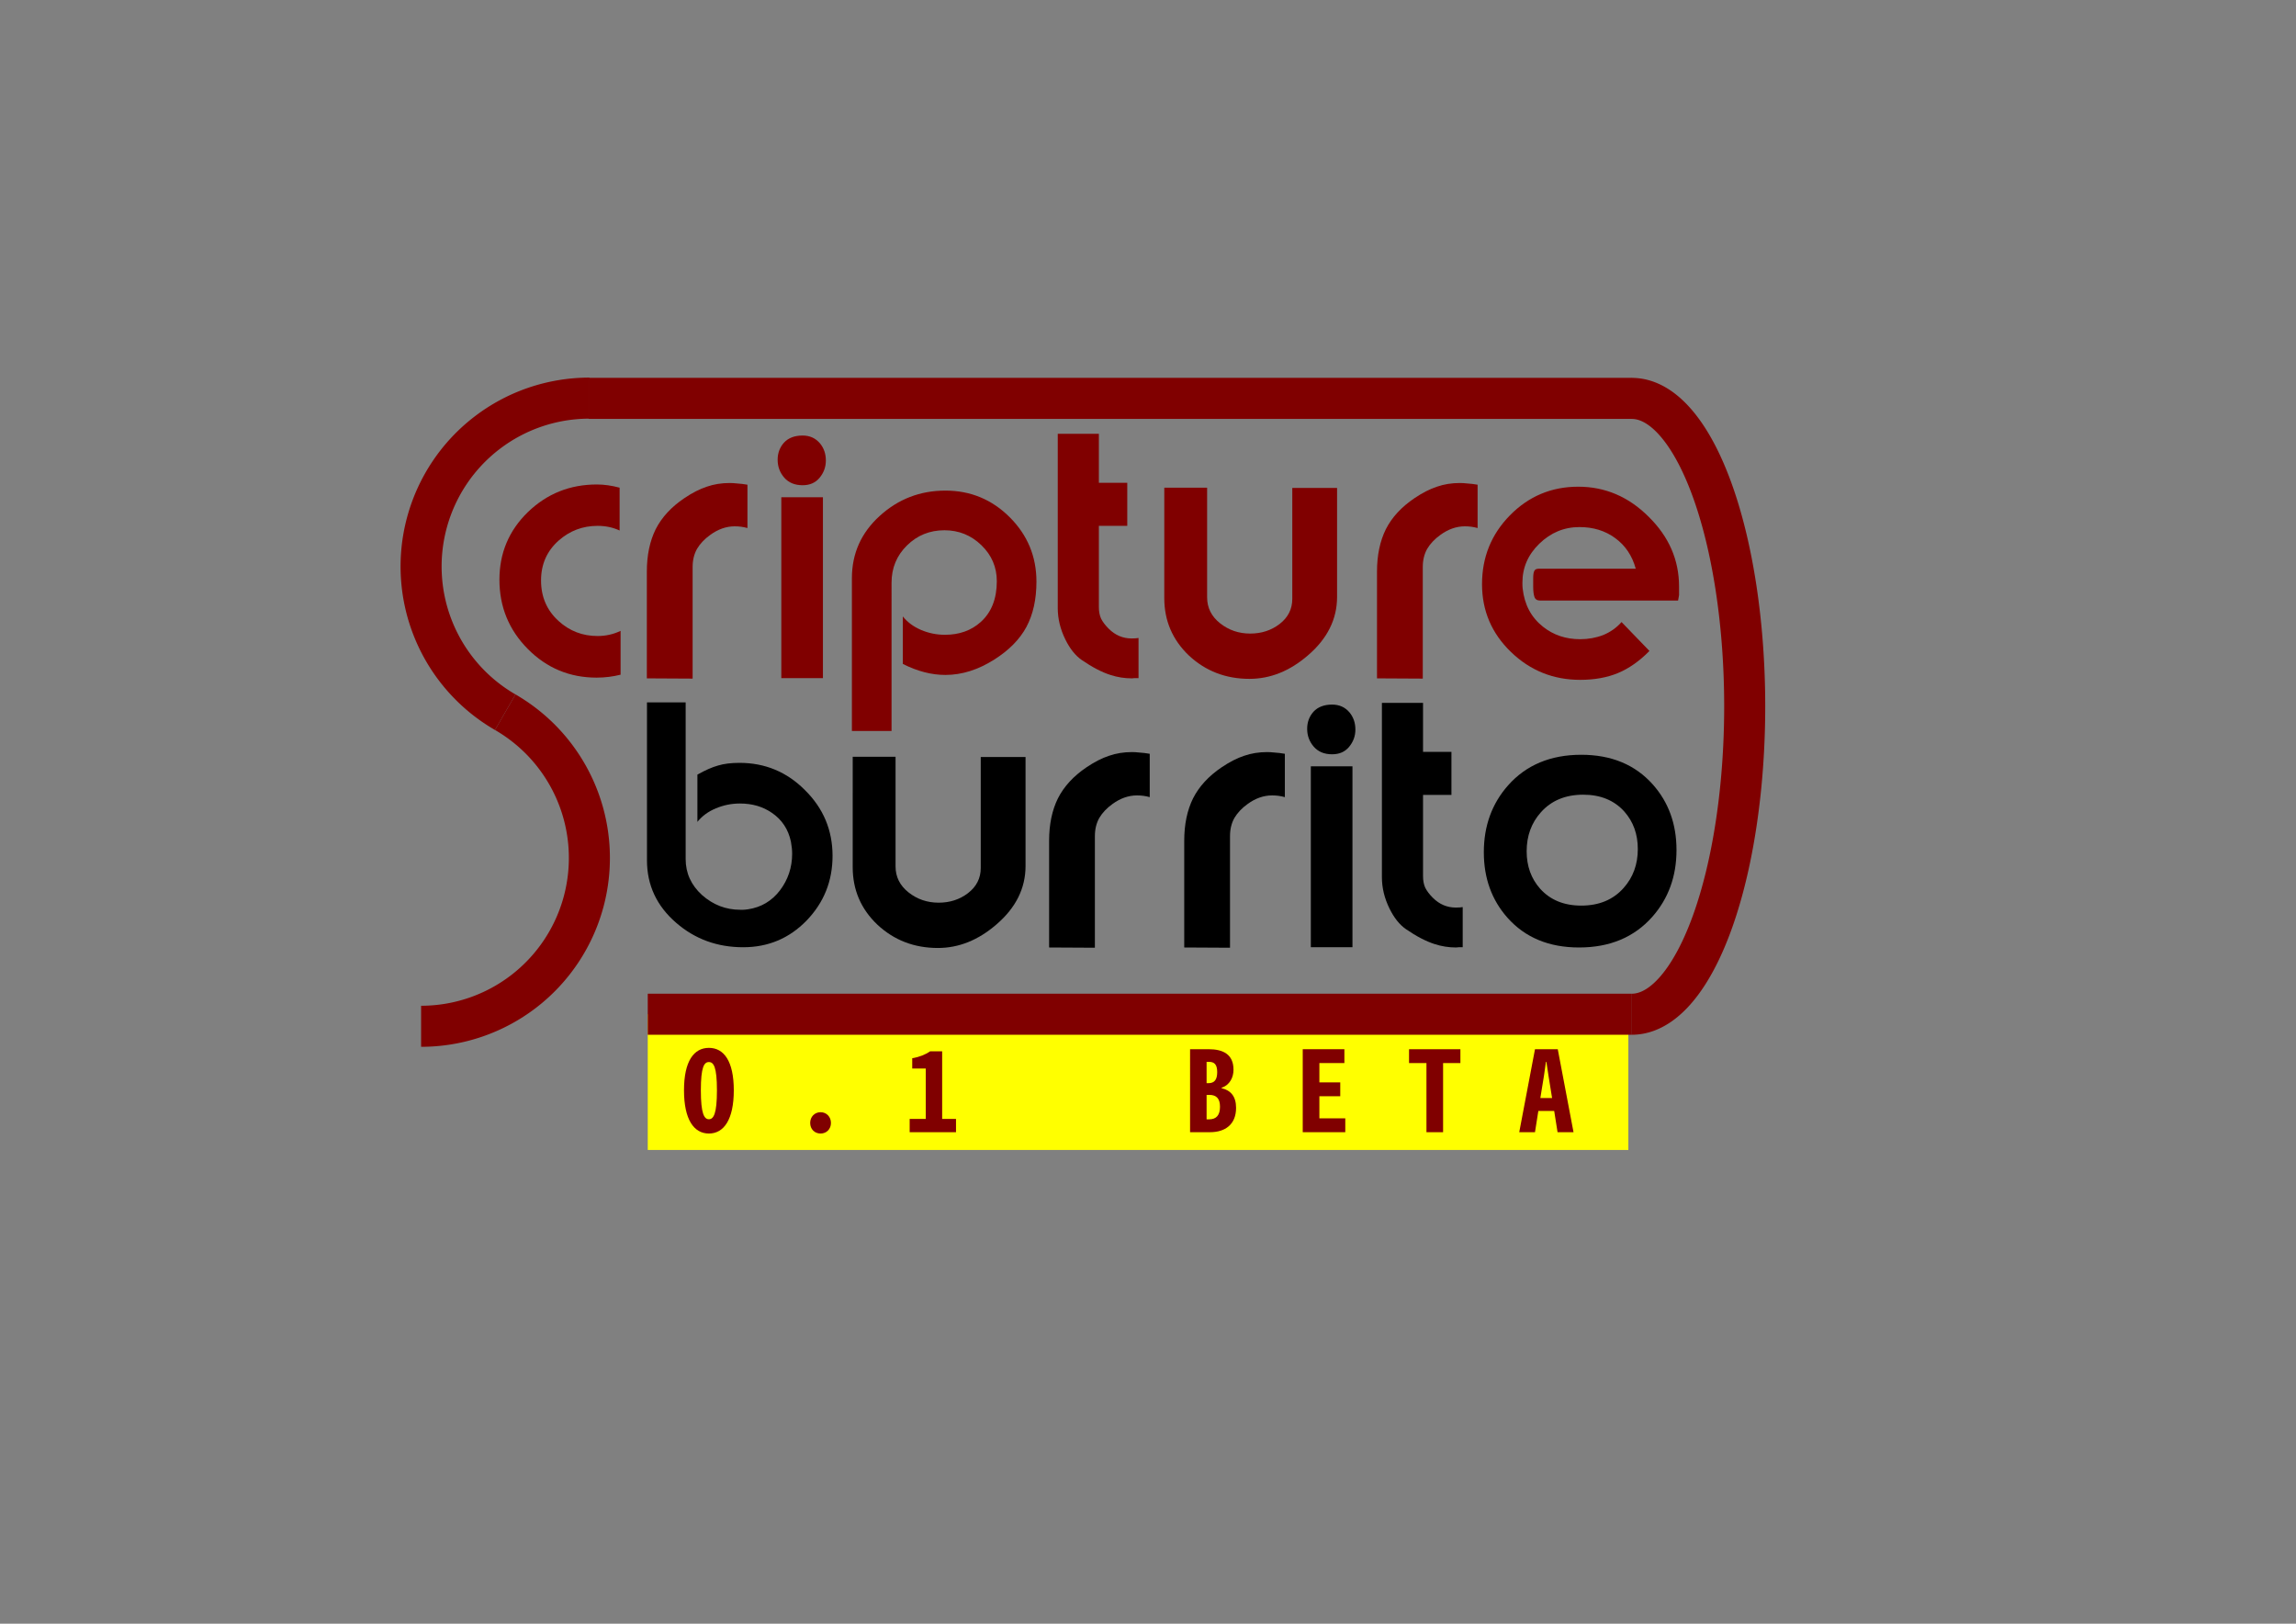 <?xml version="1.0" encoding="UTF-8" standalone="no"?>
<!-- Created with Inkscape (http://www.inkscape.org/) -->

<svg
   xmlns:dc="http://purl.org/dc/elements/1.1/"
   xmlns:cc="http://creativecommons.org/ns#"
   xmlns:rdf="http://www.w3.org/1999/02/22-rdf-syntax-ns#"
   xmlns:svg="http://www.w3.org/2000/svg"
   xmlns="http://www.w3.org/2000/svg"
   xmlns:sodipodi="http://sodipodi.sourceforge.net/DTD/sodipodi-0.dtd"
   xmlns:inkscape="http://www.inkscape.org/namespaces/inkscape"
   width="297mm"
   height="210mm"
   viewBox="0 0 297 210"
   version="1.1"
   id="svg8"
   inkscape:version="0.92.3 (2405546, 2018-03-11)"
   sodipodi:docname="burrito_logo_0_1_beta.svg"
   inkscape:export-filename="C:\Users\Mark\Source\Repos\scripture-burrito\logo\burrito_logo.png"
   inkscape:export-xdpi="149.96353"
   inkscape:export-ydpi="149.96353">
  <rect x="0" y="0" width="297" height="210" fill="#808080" stroke="none"/>
  <defs
     id="defs2" />
  <sodipodi:namedview
     id="base"
     pagecolor="#ffffff"
     bordercolor="#666666"
     borderopacity="1.0"
     inkscape:pageopacity="0.0"
     inkscape:pageshadow="2"
     inkscape:zoom="1.0331349"
     inkscape:cx="370.57807"
     inkscape:cy="396.85039"
     inkscape:document-units="mm"
     inkscape:current-layer="layer1"
     showgrid="false"
     inkscape:window-width="1920"
     inkscape:window-height="906"
     inkscape:window-x="0"
     inkscape:window-y="40"
     inkscape:window-maximized="1" />
  <g
     inkscape:label="Calque 1"
     inkscape:groupmode="layer"
     id="layer1"
     transform="translate(0,-87)">
    <rect
       style="fill:#ffff00;stroke:none;stroke-width:1;stroke-miterlimit:4;stroke-dasharray:none"
       id="rect851"
       width="126.846"
       height="17.554"
       x="83.791"
       y="218.175" />
    <path
       inkscape:connector-curvature="0"
       id="path4636"
       style="font-style:normal;font-variant:normal;font-weight:normal;font-stretch:normal;font-size:37.994px;line-height:1.25;font-family:Brandish;-inkscape-font-specification:Brandish;letter-spacing:0px;word-spacing:0px;fill:#800000;fill-opacity:1;stroke:none;stroke-width:0.175"
       d="m 80.277,168.594 v 5.667 q -1.52,0.38 -3.103,0.38 -5.224,0 -8.897,-3.704 -3.673,-3.704 -3.673,-8.96 0,-5.161 3.673,-8.739 3.704,-3.578 8.929,-3.578 1.393,0 2.945,0.412 v 5.541 q -1.298,-0.602 -2.85,-0.602 -2.881,0 -5.034,1.9 -2.28,2.026 -2.28,5.161 0,3.198 2.28,5.256 2.121,1.931 5.034,1.931 1.583,0 2.976,-0.665 z" />
    <path
       inkscape:connector-curvature="0"
       id="path4638"
       style="font-style:normal;font-variant:normal;font-weight:normal;font-stretch:normal;font-size:37.994px;line-height:1.25;font-family:Brandish;-inkscape-font-specification:Brandish;letter-spacing:0px;word-spacing:0px;fill:#800000;fill-opacity:1;stroke:none;stroke-width:0.175"
       d="m 89.594,174.768 -5.921,-0.032 v -13.805 q 0,-3.166 1.14,-5.478 1.171,-2.311 3.704,-4.021 1.551,-1.045 2.913,-1.488 1.361,-0.475 2.976,-0.475 0.412,0 0.982,0.063 0.57,0.032 1.298,0.158 v 5.604 q -0.792,-0.222 -1.646,-0.222 -1.646,0 -3.166,1.108 -1.108,0.792 -1.71,1.805 -0.57,1.013 -0.57,2.343 z" />
    <path
       inkscape:connector-curvature="0"
       id="path4640"
       style="font-style:normal;font-variant:normal;font-weight:normal;font-stretch:normal;font-size:37.994px;line-height:1.25;font-family:Brandish;-inkscape-font-specification:Brandish;letter-spacing:0px;word-spacing:0px;fill:#800000;fill-opacity:1;stroke:none;stroke-width:0.175"
       d="m 101.067,151.307 h 5.383 v 23.398 h -5.383 z m 2.755,-1.551 q -1.52,0 -2.375,-0.982 -0.855,-0.982 -0.855,-2.311 0,-1.298 0.823,-2.216 0.855,-0.918 2.406,-0.918 1.393,0 2.248,1.013 0.76,0.918 0.76,2.216 0,1.266 -0.823,2.248 -0.792,0.95 -2.185,0.95 z" />
    <path
       inkscape:connector-curvature="0"
       id="path4642"
       style="font-style:normal;font-variant:normal;font-weight:normal;font-stretch:normal;font-size:37.994px;line-height:1.25;font-family:Brandish;-inkscape-font-specification:Brandish;letter-spacing:0px;word-spacing:0px;fill:#800000;fill-opacity:1;stroke:none;stroke-width:0.175"
       d="m 115.326,181.544 h -5.129 v -19.757 q 0,-4.781 3.578,-8.042 3.609,-3.293 8.517,-3.293 4.876,0 8.327,3.451 3.451,3.451 3.451,8.327 0,3.419 -1.298,5.857 -1.298,2.406 -4.148,4.211 -3.135,1.995 -6.332,1.995 -2.691,0 -5.509,-1.425 v -6.142 q 0.887,1.108 2.343,1.741 1.488,0.633 3.103,0.633 2.786,0 4.623,-1.646 2.09,-1.868 2.09,-5.288 0,-2.723 -1.995,-4.654 -1.995,-1.931 -4.781,-1.931 -2.85,0 -4.844,1.963 -1.995,1.963 -1.995,4.813 z" />
    <path
       inkscape:connector-curvature="0"
       id="path4644"
       style="font-style:normal;font-variant:normal;font-weight:normal;font-stretch:normal;font-size:37.994px;line-height:1.25;font-family:Brandish;-inkscape-font-specification:Brandish;letter-spacing:0px;word-spacing:0px;fill:#800000;fill-opacity:1;stroke:none;stroke-width:0.175"
       d="m 136.826,143.106 h 5.319 v 6.332 h 3.673 v 5.572 h -3.673 v 10.512 q 0,0.855 0.285,1.488 0.317,0.633 0.982,1.298 1.266,1.266 2.976,1.266 0.57,0 0.887,-0.063 v 5.193 q -0.222,0 -0.507,0 -0.253,0.032 -0.348,0.032 -1.425,0 -2.786,-0.443 -1.678,-0.538 -3.704,-1.931 -1.235,-0.855 -2.121,-2.66 -0.982,-1.995 -0.982,-4.053 z" />
    <path
       inkscape:connector-curvature="0"
       id="path4646"
       style="font-style:normal;font-variant:normal;font-weight:normal;font-stretch:normal;font-size:37.994px;line-height:1.25;font-family:Brandish;-inkscape-font-specification:Brandish;letter-spacing:0px;word-spacing:0px;fill:#800000;fill-opacity:1;stroke:none;stroke-width:0.175"
       d="m 150.607,150.072 h 5.541 v 14.184 q 0,2.026 1.678,3.356 1.678,1.33 3.894,1.33 2.185,0 3.799,-1.235 1.646,-1.266 1.646,-3.261 v -14.343 h 5.794 v 14.089 q 0,4.338 -3.768,7.567 -3.514,3.04 -7.567,3.04 -4.591,0 -7.82,-3.008 -3.198,-3.04 -3.198,-7.441 z" />
    <path
       inkscape:connector-curvature="0"
       id="path4648"
       style="font-style:normal;font-variant:normal;font-weight:normal;font-stretch:normal;font-size:37.994px;line-height:1.25;font-family:Brandish;-inkscape-font-specification:Brandish;letter-spacing:0px;word-spacing:0px;fill:#800000;fill-opacity:1;stroke:none;stroke-width:0.175"
       d="m 184.044,174.768 -5.921,-0.032 v -13.805 q 0,-3.166 1.14,-5.478 1.171,-2.311 3.704,-4.021 1.551,-1.045 2.913,-1.488 1.361,-0.475 2.976,-0.475 0.412,0 0.982,0.063 0.57,0.032 1.298,0.158 v 5.604 q -0.792,-0.222 -1.646,-0.222 -1.646,0 -3.166,1.108 -1.108,0.792 -1.71,1.805 -0.57,1.013 -0.57,2.343 z" />
    <path
       inkscape:connector-curvature="0"
       id="path4650"
       style="font-style:normal;font-variant:normal;font-weight:normal;font-stretch:normal;font-size:37.994px;line-height:1.25;font-family:Brandish;-inkscape-font-specification:Brandish;letter-spacing:0px;word-spacing:0px;fill:#800000;fill-opacity:1;stroke:none;stroke-width:0.175"
       d="m 211.593,160.552 q -0.697,-2.533 -2.66,-3.958 -1.931,-1.425 -4.623,-1.425 -2.976,0 -5.193,2.153 -2.185,2.121 -2.185,5.034 0,0.507 0.032,0.76 0.348,3.135 2.628,4.939 2.026,1.615 4.813,1.615 1.583,0 2.976,-0.538 1.393,-0.57 2.375,-1.678 l 3.609,3.736 q -1.931,1.963 -4.053,2.85 -2.121,0.887 -4.908,0.887 -5.224,0 -8.96,-3.609 -3.736,-3.609 -3.736,-8.77 0,-5.224 3.609,-8.897 3.641,-3.704 8.834,-3.704 5.224,0 9.119,3.894 3.926,3.863 3.926,9.024 0,0.57 0,1.108 -0.095,0.475 -0.127,0.697 H 199.213 q -0.57,0 -0.728,-0.475 -0.158,-0.475 -0.158,-1.298 0,-0.348 0,-0.507 0,-0.412 0,-0.633 0,-0.602 0.127,-0.887 0.127,-0.317 0.602,-0.317 z" />
    <path
       inkscape:connector-curvature="0"
       id="path4662"
       style="font-style:normal;font-variant:normal;font-weight:normal;font-stretch:normal;font-size:medium;line-height:1.25;font-family:Brandish;-inkscape-font-specification:'Brandish Italic';letter-spacing:0px;word-spacing:0px;fill:#000000;fill-opacity:1;stroke:none;stroke-width:0.143"
       d="m 95.661,185.664 q 4.972,0 8.487,3.547 3.547,3.515 3.547,8.487 0,4.877 -3.357,8.361 -3.357,3.452 -8.202,3.452 -5.035,0 -8.677,-3.167 -3.769,-3.262 -3.769,-8.076 v -20.426 h 5.004 v 20.268 q 0,2.724 2.122,4.655 2.153,1.9 4.94,1.9 0.253,0 0.38,0 0.19,0 0.633,-0.063 2.533,-0.38 4.117,-2.438 1.583,-2.09 1.583,-4.75 0,-0.697 -0.158,-1.552 -0.507,-2.407 -2.47,-3.737 -1.742,-1.203 -4.117,-1.203 -1.647,0 -3.135,0.633 -1.457,0.602 -2.375,1.742 v -6.112 q 1.52,-0.855 2.66,-1.172 1.14,-0.348 2.787,-0.348 z" />
    <path
       inkscape:connector-curvature="0"
       id="path4664"
       style="font-style:normal;font-variant:normal;font-weight:normal;font-stretch:normal;font-size:medium;line-height:1.25;font-family:Brandish;-inkscape-font-specification:'Brandish Italic';letter-spacing:0px;word-spacing:0px;fill:#000000;fill-opacity:1;stroke:none;stroke-width:0.143"
       d="m 110.303,184.872 h 5.542 v 14.188 q 0,2.027 1.678,3.357 1.678,1.33 3.895,1.33 2.185,0 3.8,-1.235 1.647,-1.267 1.647,-3.262 v -14.346 h 5.795 v 14.093 q 0,4.339 -3.769,7.569 -3.515,3.04 -7.569,3.04 -4.592,0 -7.822,-3.009 -3.199,-3.04 -3.199,-7.442 z" />
    <path
       inkscape:connector-curvature="0"
       id="path4666"
       style="font-style:normal;font-variant:normal;font-weight:normal;font-stretch:normal;font-size:medium;line-height:1.25;font-family:Brandish;-inkscape-font-specification:'Brandish Italic';letter-spacing:0px;word-spacing:0px;fill:#000000;fill-opacity:1;stroke:none;stroke-width:0.143"
       d="m 141.63,209.574 -5.922,-0.032 V 195.734 q 0,-3.167 1.14,-5.479 1.172,-2.312 3.705,-4.022 1.552,-1.045 2.914,-1.488 1.362,-0.475 2.977,-0.475 0.412,0 0.982,0.063 0.57,0.032 1.298,0.158 v 5.605 q -0.792,-0.222 -1.647,-0.222 -1.647,0 -3.167,1.108 -1.108,0.792 -1.71,1.805 -0.57,1.013 -0.57,2.343 z" />
    <path
       inkscape:connector-curvature="0"
       id="path4668"
       style="font-style:normal;font-variant:normal;font-weight:normal;font-stretch:normal;font-size:medium;line-height:1.25;font-family:Brandish;-inkscape-font-specification:'Brandish Italic';letter-spacing:0px;word-spacing:0px;fill:#000000;fill-opacity:1;stroke:none;stroke-width:0.143"
       d="m 159.109,209.574 -5.922,-0.032 V 195.734 q 0,-3.167 1.14,-5.479 1.172,-2.312 3.705,-4.022 1.552,-1.045 2.914,-1.488 1.362,-0.475 2.977,-0.475 0.412,0 0.982,0.063 0.57,0.032 1.298,0.158 v 5.605 q -0.792,-0.222 -1.647,-0.222 -1.647,0 -3.167,1.108 -1.108,0.792 -1.71,1.805 -0.57,1.013 -0.57,2.343 z" />
    <path
       inkscape:connector-curvature="0"
       id="path4670"
       style="font-style:normal;font-variant:normal;font-weight:normal;font-stretch:normal;font-size:medium;line-height:1.25;font-family:Brandish;-inkscape-font-specification:'Brandish Italic';letter-spacing:0px;word-spacing:0px;fill:#000000;fill-opacity:1;stroke:none;stroke-width:0.143"
       d="m 169.564,186.107 h 5.384 v 23.403 h -5.384 z m 2.755,-1.552 q -1.52,0 -2.375,-0.982 -0.855,-0.982 -0.855,-2.312 0,-1.298 0.823,-2.217 0.855,-0.918 2.407,-0.918 1.393,0 2.248,1.013 0.76,0.918 0.76,2.217 0,1.267 -0.823,2.248 -0.792,0.95 -2.185,0.95 z" />
    <path
       inkscape:connector-curvature="0"
       id="path4672"
       style="font-style:normal;font-variant:normal;font-weight:normal;font-stretch:normal;font-size:medium;line-height:1.25;font-family:Brandish;-inkscape-font-specification:'Brandish Italic';letter-spacing:0px;word-spacing:0px;fill:#000000;fill-opacity:1;stroke:none;stroke-width:0.143"
       d="m 178.758,177.905 h 5.32 v 6.334 h 3.674 v 5.574 h -3.674 v 10.514 q 0,0.855 0.285,1.488 0.317,0.633 0.982,1.298 1.267,1.267 2.977,1.267 0.57,0 0.887,-0.063 v 5.194 q -0.222,0 -0.507,0 -0.253,0.032 -0.348,0.032 -1.425,0 -2.787,-0.443 -1.678,-0.538 -3.705,-1.932 -1.235,-0.855 -2.122,-2.66 -0.982,-1.995 -0.982,-4.054 z" />
    <path
       inkscape:connector-curvature="0"
       id="path4674"
       style="font-style:normal;font-variant:normal;font-weight:normal;font-stretch:normal;font-size:medium;line-height:1.25;font-family:Brandish;-inkscape-font-specification:'Brandish Italic';letter-spacing:0px;word-spacing:0px;fill:#000000;fill-opacity:1;stroke:none;stroke-width:0.143"
       d="m 204.26,209.542 q -5.827,0 -9.247,-3.832 -3.072,-3.452 -3.072,-8.487 0,-5.099 3.135,-8.646 3.515,-3.959 9.469,-3.959 5.827,0 9.247,3.832 3.072,3.452 3.072,8.487 0,5.099 -3.135,8.646 -3.515,3.959 -9.469,3.959 z m 0.538,-19.761 q -3.452,0 -5.479,2.28 -1.837,2.058 -1.837,5.035 0,2.882 1.742,4.845 1.963,2.185 5.32,2.185 3.452,0 5.479,-2.28 1.837,-2.058 1.837,-5.035 0,-2.882 -1.742,-4.845 -1.963,-2.185 -5.32,-2.185 z" />
    <path
       style="fill:#666666;stroke:#800000;stroke-width:5.31;stroke-linecap:butt;stroke-linejoin:miter;stroke-miterlimit:4;stroke-dasharray:none;stroke-opacity:1"
       d="M 76.159,138.523 H 211.123"
       id="path4693"
       inkscape:connector-curvature="0"
       sodipodi:nodetypes="cc" />
    <path
       style="fill:none;stroke:#800000;stroke-width:5.31;stroke-linecap:butt;stroke-linejoin:miter;stroke-miterlimit:4;stroke-dasharray:none;stroke-opacity:1"
       d="m 83.791,218.175 127.298,0"
       id="path4693-4"
       inkscape:connector-curvature="0"
       sodipodi:nodetypes="cc" />
    <path
       style="opacity:1;fill:none;fill-opacity:1;stroke:#800000;stroke-width:5.31;stroke-linejoin:round;stroke-miterlimit:4;stroke-dasharray:none;stroke-dashoffset:0;stroke-opacity:1"
       id="path4835"
       sodipodi:type="arc"
       sodipodi:cx="211.08871"
       sodipodi:cy="178.35136"
       sodipodi:rx="14.597561"
       sodipodi:ry="39.82317"
       sodipodi:start="4.712389"
       sodipodi:end="1.5707963"
       sodipodi:open="true"
       d="m 211.089,138.528 a 14.598,39.823 0 0 1 14.598,39.823 14.598,39.823 0 0 1 -14.598,39.823" />
    <path
       style="opacity:1;fill:none;fill-opacity:1;stroke:#800000;stroke-width:5.31;stroke-linejoin:round;stroke-miterlimit:4;stroke-dasharray:none;stroke-dashoffset:0;stroke-opacity:1"
       id="path4859"
       sodipodi:type="arc"
       sodipodi:cx="-76.240173"
       sodipodi:cy="160.26045"
       sodipodi:rx="21.768293"
       sodipodi:ry="21.768293"
       sodipodi:start="4.712389"
       sodipodi:end="1.0471976"
       sodipodi:open="true"
       d="m -76.24,138.492 a 21.768,21.768 0 0 1 21.027,16.134 21.768,21.768 0 0 1 -10.142,24.486"
       transform="scale(-1,1)" />
    <path
       style="opacity:1;fill:none;fill-opacity:1;stroke:#800000;stroke-width:5.31;stroke-linejoin:round;stroke-miterlimit:4;stroke-dasharray:none;stroke-dashoffset:0;stroke-opacity:1"
       id="path4859-2"
       sodipodi:type="arc"
       sodipodi:cx="54.471882"
       sodipodi:cy="-197.96425"
       sodipodi:rx="21.768293"
       sodipodi:ry="21.768293"
       sodipodi:start="4.712389"
       sodipodi:end="1.0471976"
       sodipodi:open="true"
       d="m 54.472,-219.733 a 21.768,21.768 0 0 1 21.027,16.134 21.768,21.768 0 0 1 -10.142,24.486"
       transform="scale(1,-1)" />
    <g
       aria-label="O . 1    B E T A"
       style="font-style:normal;font-weight:normal;font-size:15.926px;line-height:1.25;font-family:sans-serif;letter-spacing:0px;word-spacing:0px;fill:#800000;fill-opacity:1;stroke:none;stroke-width:0.398"
       id="text834"
       transform="matrix(0.907,0,0,0.907,12.496,19.625)">
      <path
         d="m 87.325,235.92 c 2.134,0 3.551,-1.991 3.551,-6.163 0,-4.173 -1.417,-6.052 -3.551,-6.052 -2.134,0 -3.551,1.879 -3.551,6.052 0,4.173 1.417,6.163 3.551,6.163 z m 0,-2.038 c -0.669,0 -1.147,-0.78 -1.147,-4.125 0,-3.36 0.478,-4.029 1.147,-4.029 0.669,0 1.147,0.669 1.147,4.029 0,3.344 -0.478,4.125 -1.147,4.125 z"
         style="font-style:normal;font-variant:normal;font-weight:bold;font-stretch:normal;font-family:'Noto Sans Mono CJK KR';-inkscape-font-specification:'Noto Sans Mono CJK KR Bold';fill:#800000;stroke:none;stroke-width:0.398"
         id="path836"
         inkscape:connector-curvature="0" />
      <path
         d="m 103.251,235.92 c 0.844,0 1.481,-0.621 1.481,-1.513 0,-0.876 -0.637,-1.529 -1.481,-1.529 -0.844,0 -1.481,0.653 -1.481,1.529 0,0.892 0.637,1.513 1.481,1.513 z"
         style="font-style:normal;font-variant:normal;font-weight:bold;font-stretch:normal;font-family:'Noto Sans Mono CJK KR';-inkscape-font-specification:'Noto Sans Mono CJK KR Bold';fill:#800000;stroke:none;stroke-width:0.398"
         id="path838"
         inkscape:connector-curvature="0" />
      <path
         d="m 115.959,235.729 h 6.609 v -1.895 h -1.975 v -9.635 h -1.72 c -0.717,0.478 -1.433,0.78 -2.548,0.987 v 1.465 h 1.927 v 7.182 h -2.293 z"
         style="font-style:normal;font-variant:normal;font-weight:bold;font-stretch:normal;font-family:'Noto Sans Mono CJK KR';-inkscape-font-specification:'Noto Sans Mono CJK KR Bold';fill:#800000;stroke:none;stroke-width:0.398"
         id="path840"
         inkscape:connector-curvature="0" />
      <path
         d="m 155.949,235.729 h 2.851 c 2.15,0 3.711,-1.099 3.711,-3.472 0,-1.64 -0.764,-2.5 -2.07,-2.803 v -0.064 c 1.178,-0.382 1.704,-1.481 1.704,-2.564 0,-2.214 -1.497,-2.93 -3.551,-2.93 h -2.644 z m 2.357,-6.991 v -3.042 h 0.319 c 0.78,0 1.194,0.366 1.194,1.465 0,1.083 -0.398,1.577 -1.242,1.577 z m 0,5.16 v -3.488 h 0.398 c 1.003,0 1.513,0.526 1.513,1.688 0,1.21 -0.526,1.8 -1.561,1.8 z"
         style="font-style:normal;font-variant:normal;font-weight:bold;font-stretch:normal;font-family:'Noto Sans Mono CJK KR';-inkscape-font-specification:'Noto Sans Mono CJK KR Bold';fill:#800000;stroke:none;stroke-width:0.398"
         id="path842"
         inkscape:connector-curvature="0" />
      <path
         d="m 172.018,235.729 h 6.068 v -1.975 h -3.695 v -3.153 h 2.978 v -1.975 h -2.978 v -2.755 h 3.567 v -1.975 h -5.94 z"
         style="font-style:normal;font-variant:normal;font-weight:bold;font-stretch:normal;font-family:'Noto Sans Mono CJK KR';-inkscape-font-specification:'Noto Sans Mono CJK KR Bold';fill:#800000;stroke:none;stroke-width:0.398"
         id="path844"
         inkscape:connector-curvature="0" />
      <path
         d="m 189.663,235.729 h 2.373 v -9.858 h 2.468 v -1.975 h -7.326 v 1.975 h 2.484 z"
         style="font-style:normal;font-variant:normal;font-weight:bold;font-stretch:normal;font-family:'Noto Sans Mono CJK KR';-inkscape-font-specification:'Noto Sans Mono CJK KR Bold';fill:#800000;stroke:none;stroke-width:0.398"
         id="path846"
         inkscape:connector-curvature="0" />
      <path
         d="m 205.907,230.855 0.207,-1.29 c 0.207,-1.226 0.43,-2.58 0.589,-3.87 h 0.064 c 0.207,1.29 0.382,2.644 0.605,3.87 l 0.207,1.29 z m 2.453,4.873 h 2.277 l -2.246,-11.833 h -3.249 l -2.246,11.833 h 2.246 l 0.478,-3.026 h 2.261 z"
         style="font-style:normal;font-variant:normal;font-weight:bold;font-stretch:normal;font-family:'Noto Sans Mono CJK KR';-inkscape-font-specification:'Noto Sans Mono CJK KR Bold';fill:#800000;stroke:none;stroke-width:0.398"
         id="path848"
         inkscape:connector-curvature="0" />
    </g>
  </g>
</svg>

